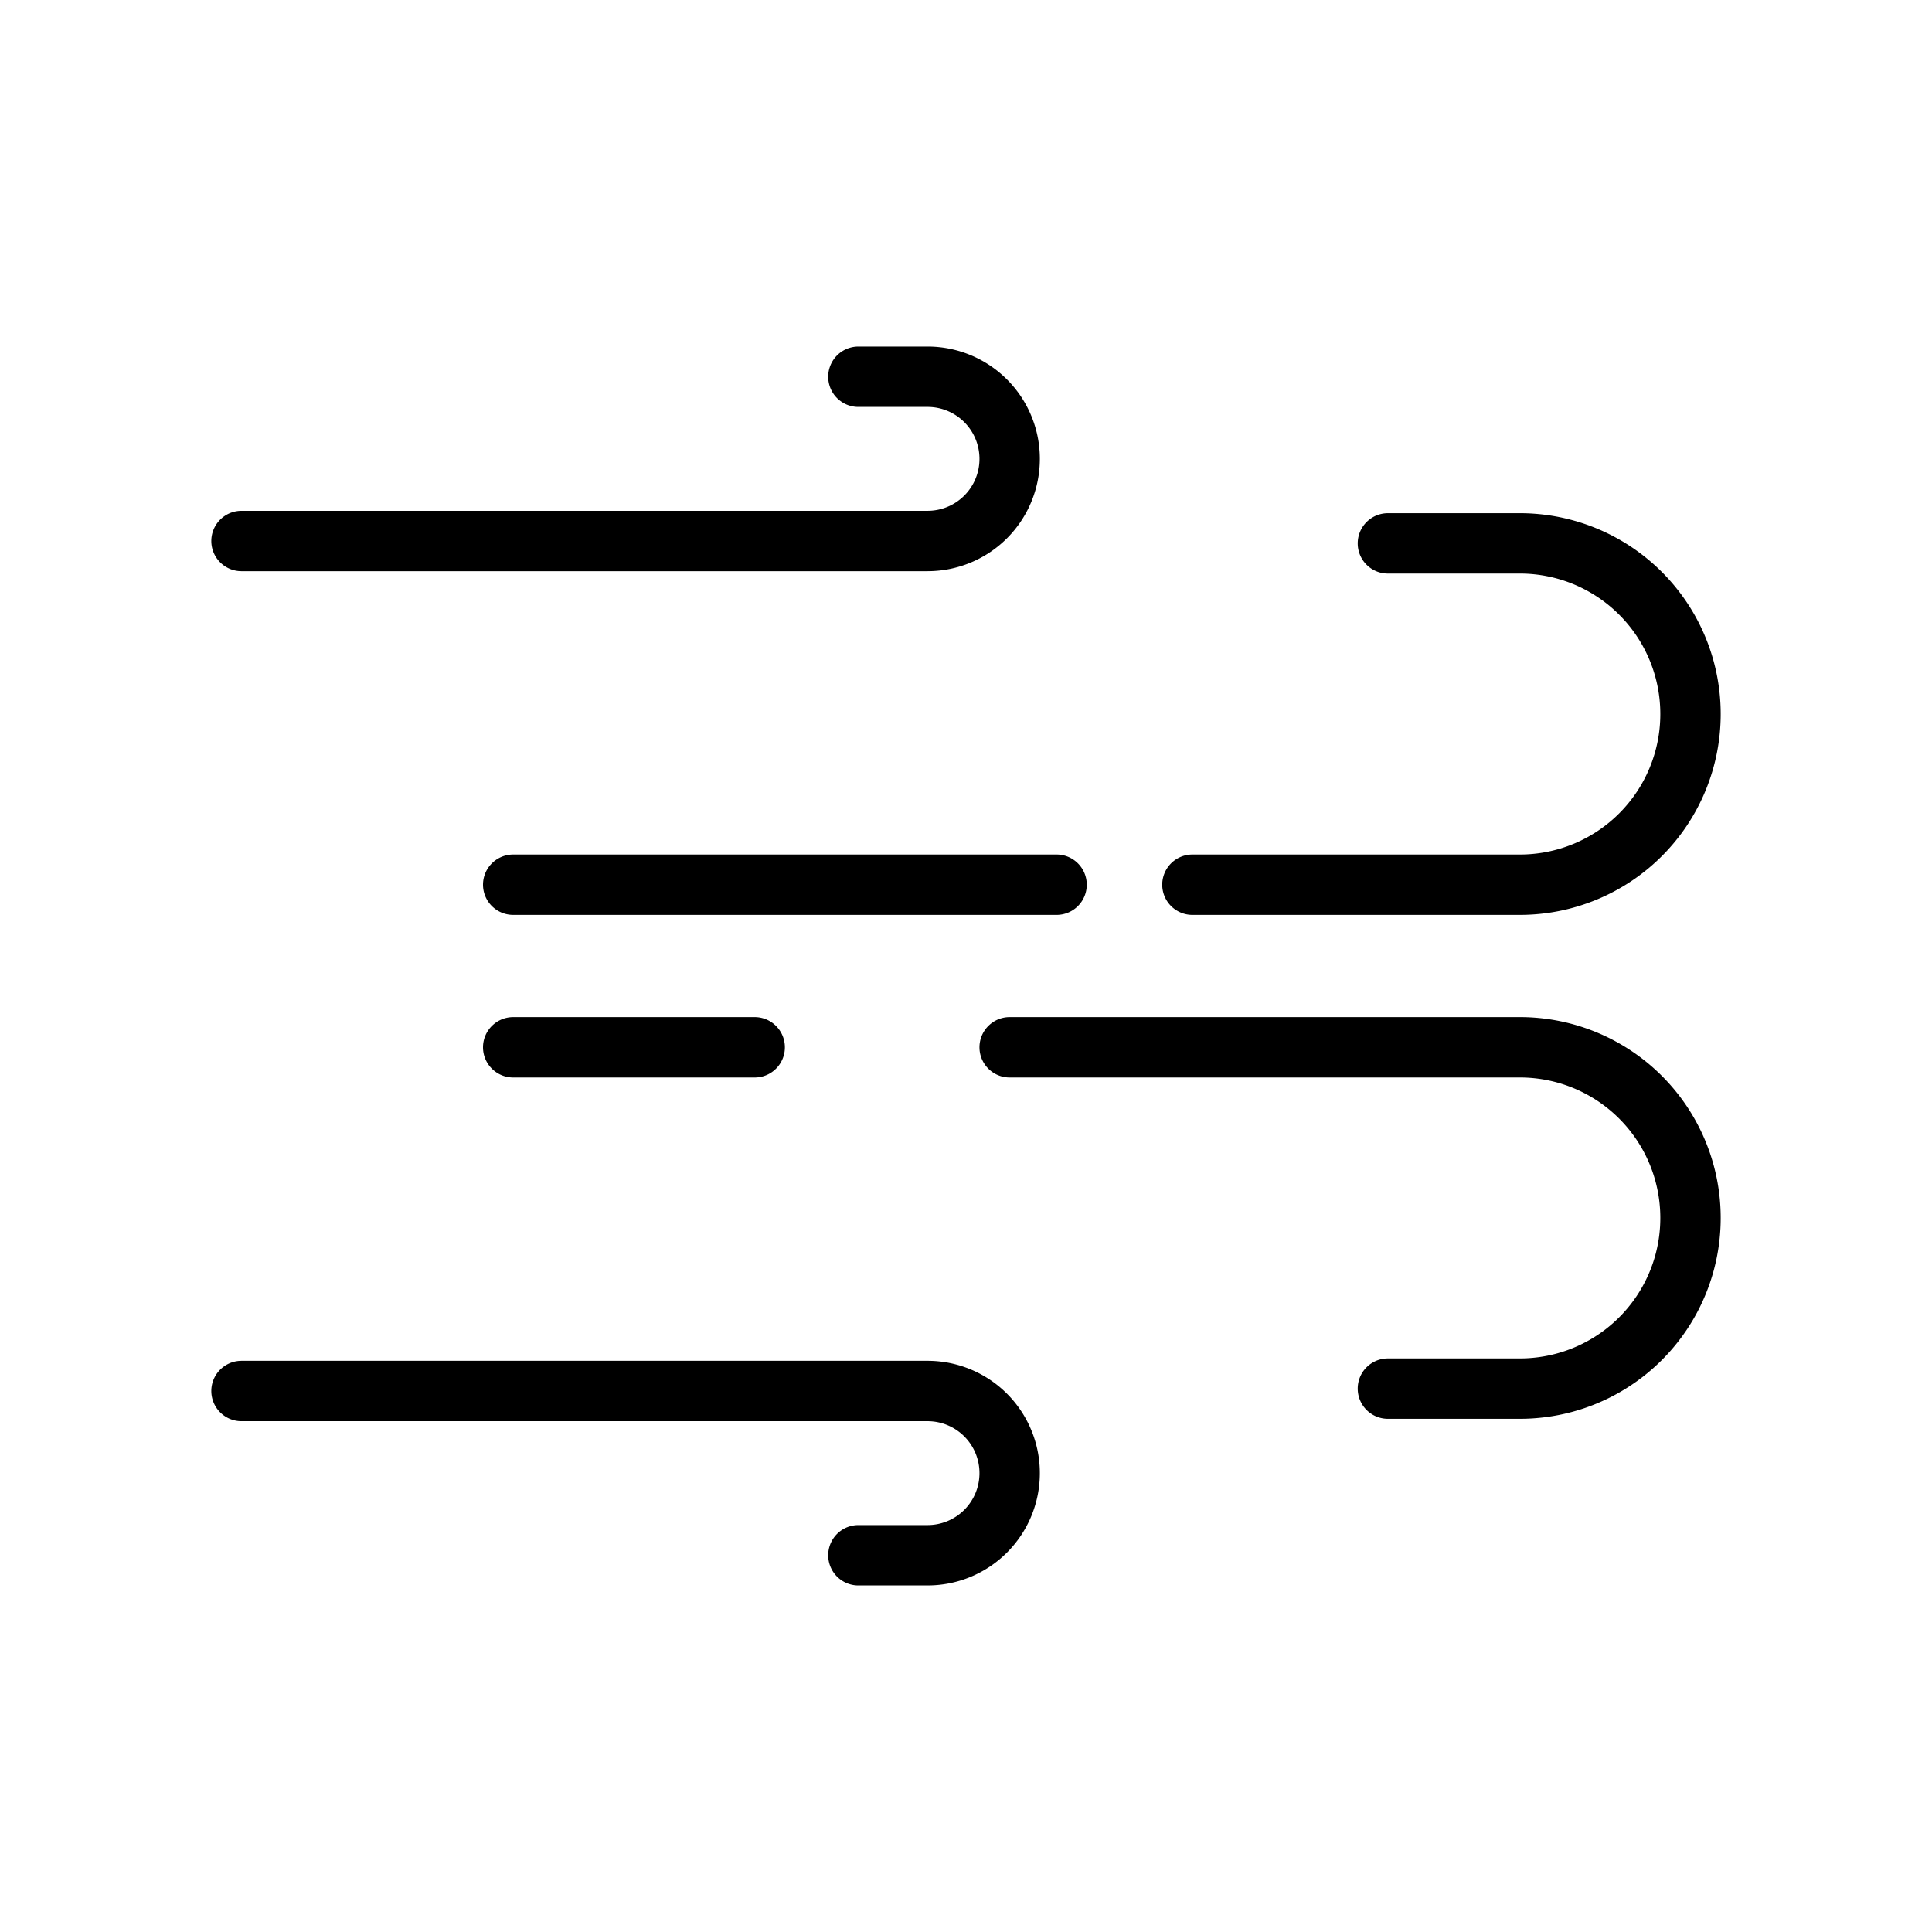 <svg xmlns="http://www.w3.org/2000/svg" viewBox="0 0 64 64" xml:space="preserve" style="fill-rule:evenodd;clip-rule:evenodd;stroke-linecap:round;stroke-linejoin:round;stroke-miterlimit:2"><path d="M17 29.307h18M39.5 29.307h10.848A5.652 5.652 0 0 0 56 23.655v-.003A5.651 5.651 0 0 0 50.348 18h-4.372M17 34.693h8M33.446 34.693h16.902A5.651 5.651 0 0 1 56 40.345v.003A5.651 5.651 0 0 1 50.348 46h-4.372M8 17.921h22.726a2.719 2.719 0 0 0 2.72-2.72V15.2a2.719 2.719 0 0 0-2.72-2.72h-2.291M8 46.079h22.726a2.719 2.719 0 0 1 2.72 2.72v.001a2.719 2.719 0 0 1-2.72 2.72h-2.291" style="fill:none;stroke:black;stroke-width:2px"/></svg>